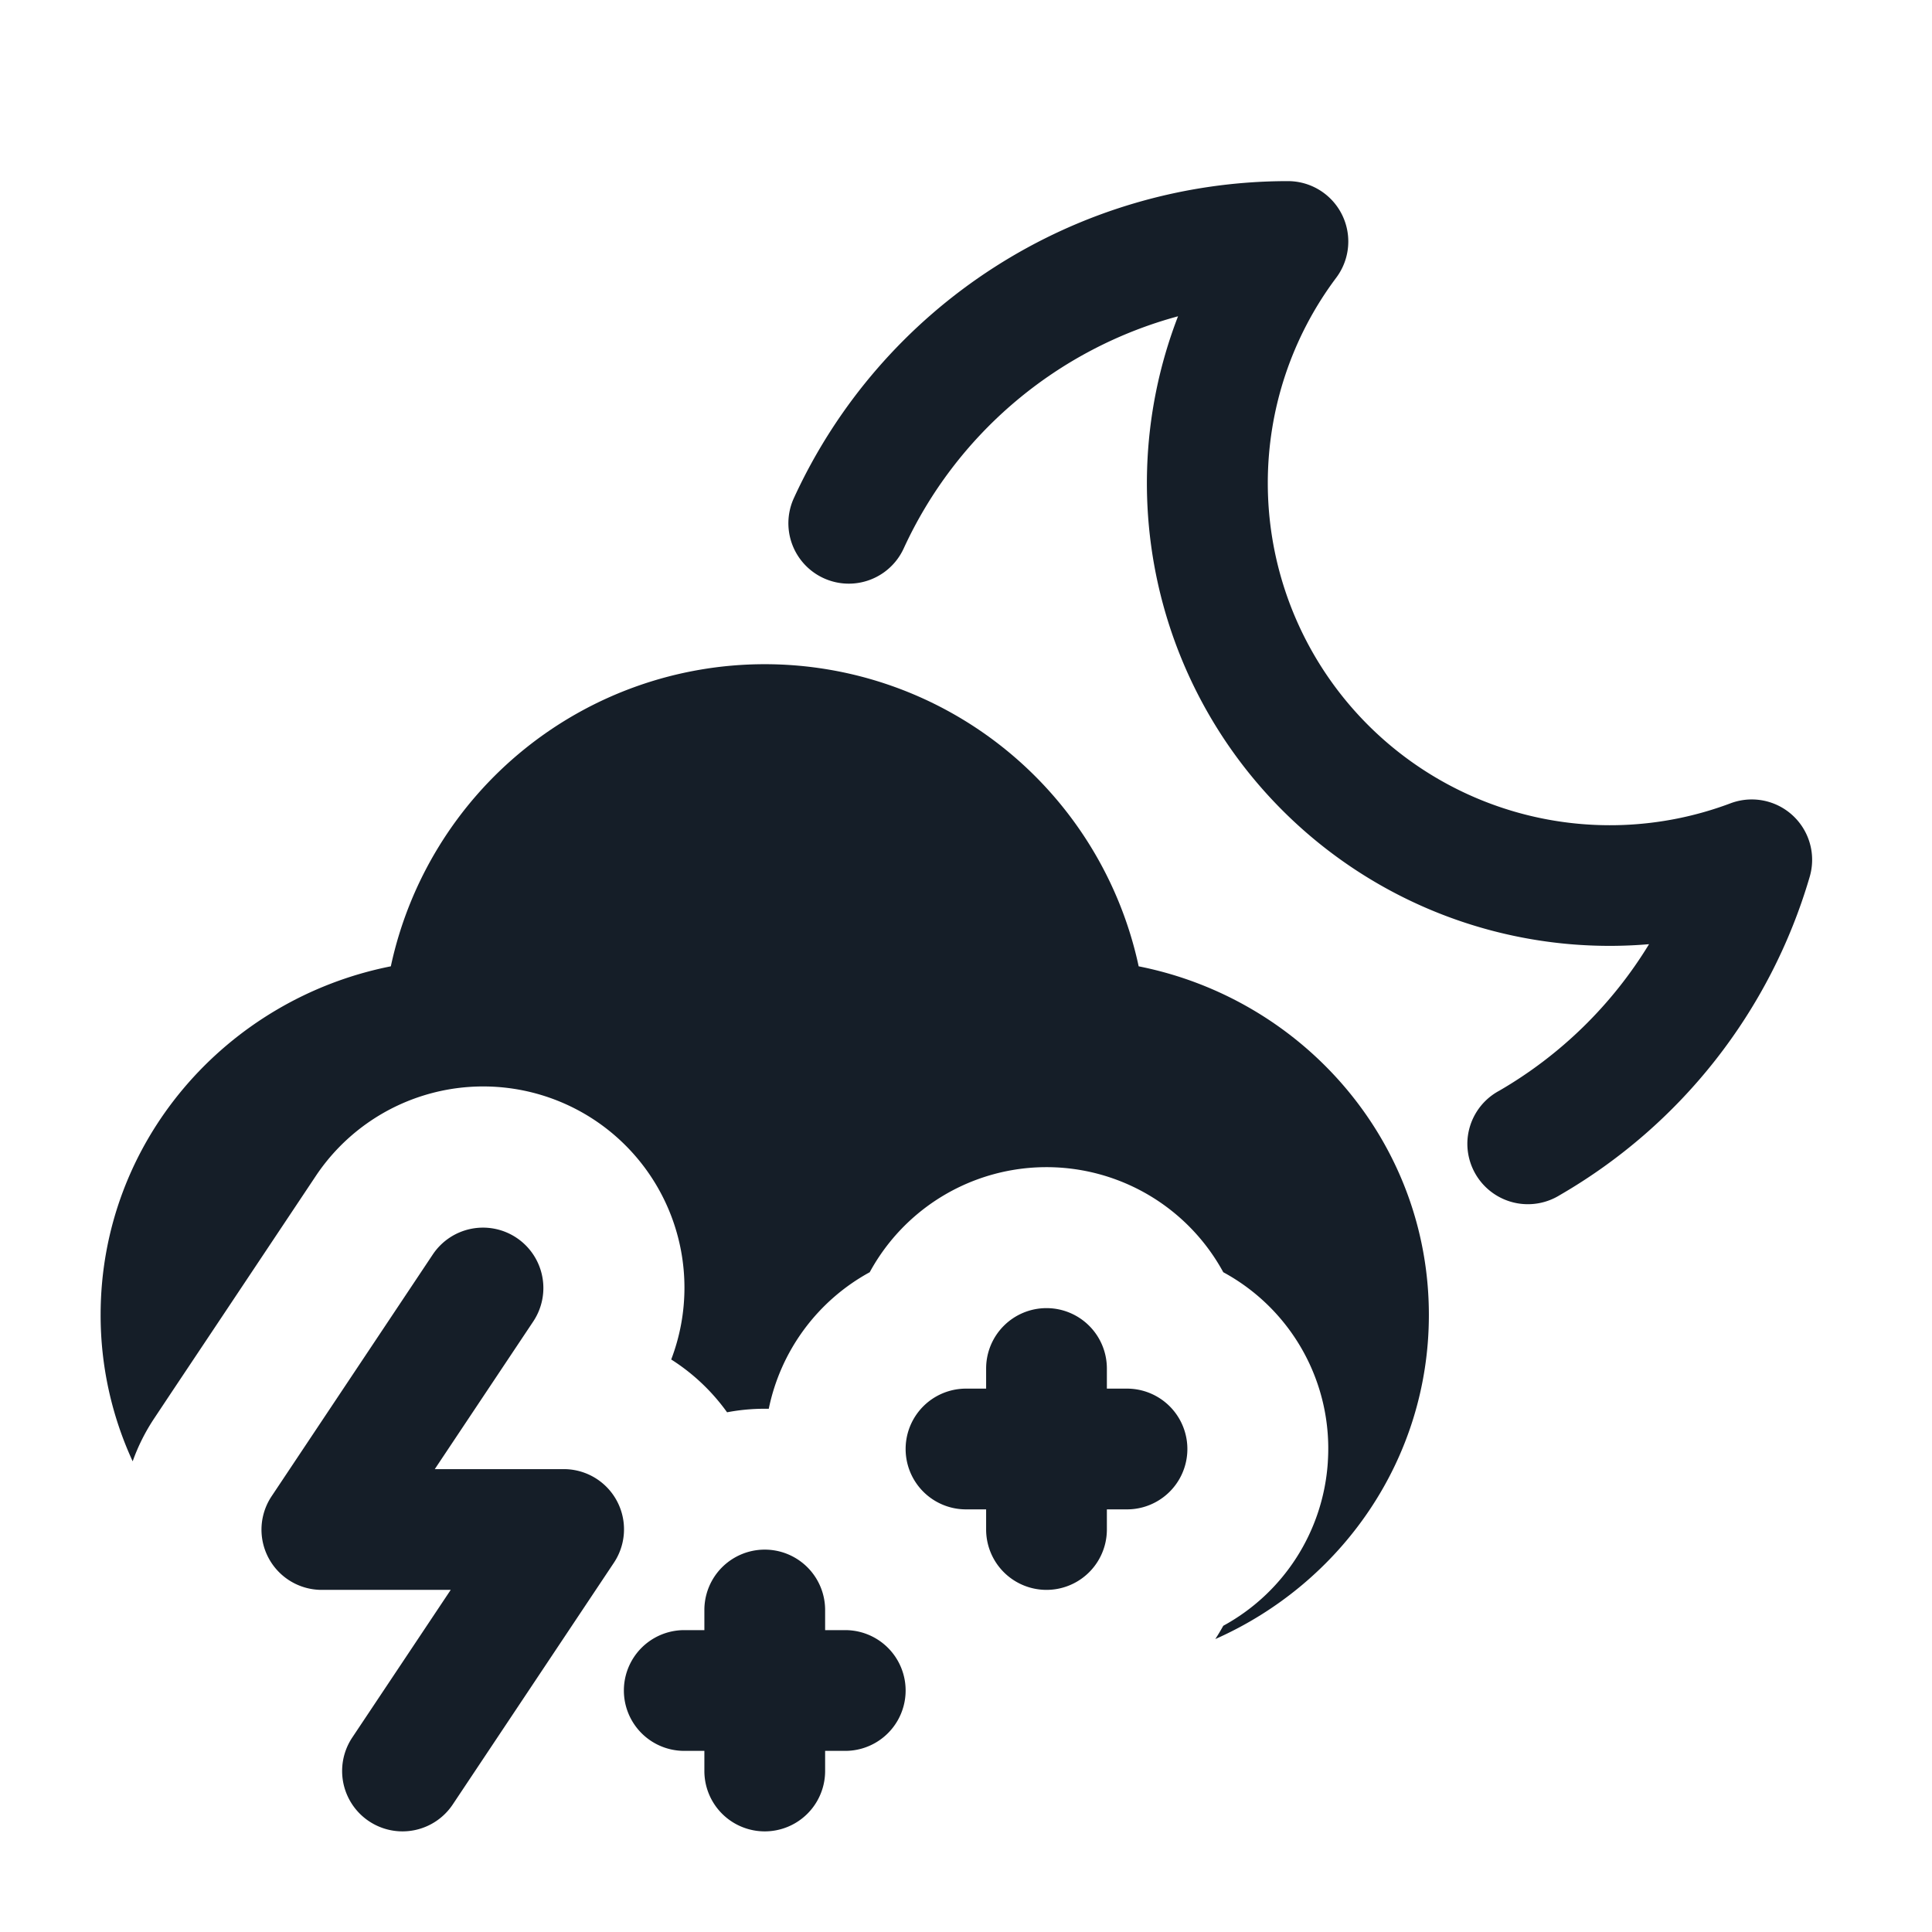 <svg xmlns="http://www.w3.org/2000/svg" viewBox="0 0 24 24"><path fill="#151E28" d="m2.75 16.368-.62.929-.21.316c-.114.17-.205.352-.272.54a4.334 4.334 0 0 1-.398-1.82c0-2.15 1.559-3.923 3.605-4.329a4.751 4.751 0 0 1 9.29 0c2.046.406 3.605 2.179 3.605 4.33 0 1.801-1.094 3.337-2.653 4.027.035-.054.068-.109.099-.165a2.5 2.5 0 0 0 1.298-2.022l.001-.02a2.49 2.49 0 0 0-1.299-2.35 2.5 2.5 0 0 0-4.392 0A2.506 2.506 0 0 0 9.55 17.5H9.5c-.16 0-.316.015-.468.044a2.507 2.507 0 0 0-.694-.656 2.5 2.5 0 0 0-4.418-2.275Zm8.476-9.555a.75.75 0 1 1-1.364-.626 6.752 6.752 0 0 1 6.137-3.937.75.75 0 0 1 .6 1.2 4.251 4.251 0 0 0 4.898 6.529.75.75 0 0 1 .984.912 6.762 6.762 0 0 1-3.106 3.956.752.752 0 0 1-1.147-.644.75.75 0 0 1 .397-.654 5.28 5.28 0 0 0 1.86-1.82 5.748 5.748 0 0 1-5.851-7.8 5.264 5.264 0 0 0-3.408 2.884Zm-4.81 8.563a.75.75 0 0 1 .208 1.04L5.401 18.25H7a.748.748 0 0 1 .624 1.166l-2 3a.749.749 0 1 1-1.248-.832l1.223-1.834H4a.748.748 0 0 1-.624-1.166l2-3a.75.75 0 0 1 1.04-.208ZM13 16.25a.75.75 0 0 1 .75.75v.25H14a.75.75 0 0 1 0 1.5h-.25V19a.75.75 0 0 1-1.5 0v-.25H12a.75.75 0 0 1 0-1.5h.25V17a.75.75 0 0 1 .75-.75ZM10.25 20v.25h.25a.75.75 0 0 1 0 1.5h-.25V22a.75.75 0 0 1-1.5 0v-.25H8.5a.75.75 0 0 1 0-1.5h.25V20a.75.75 0 0 1 1.5 0Z"/></svg>